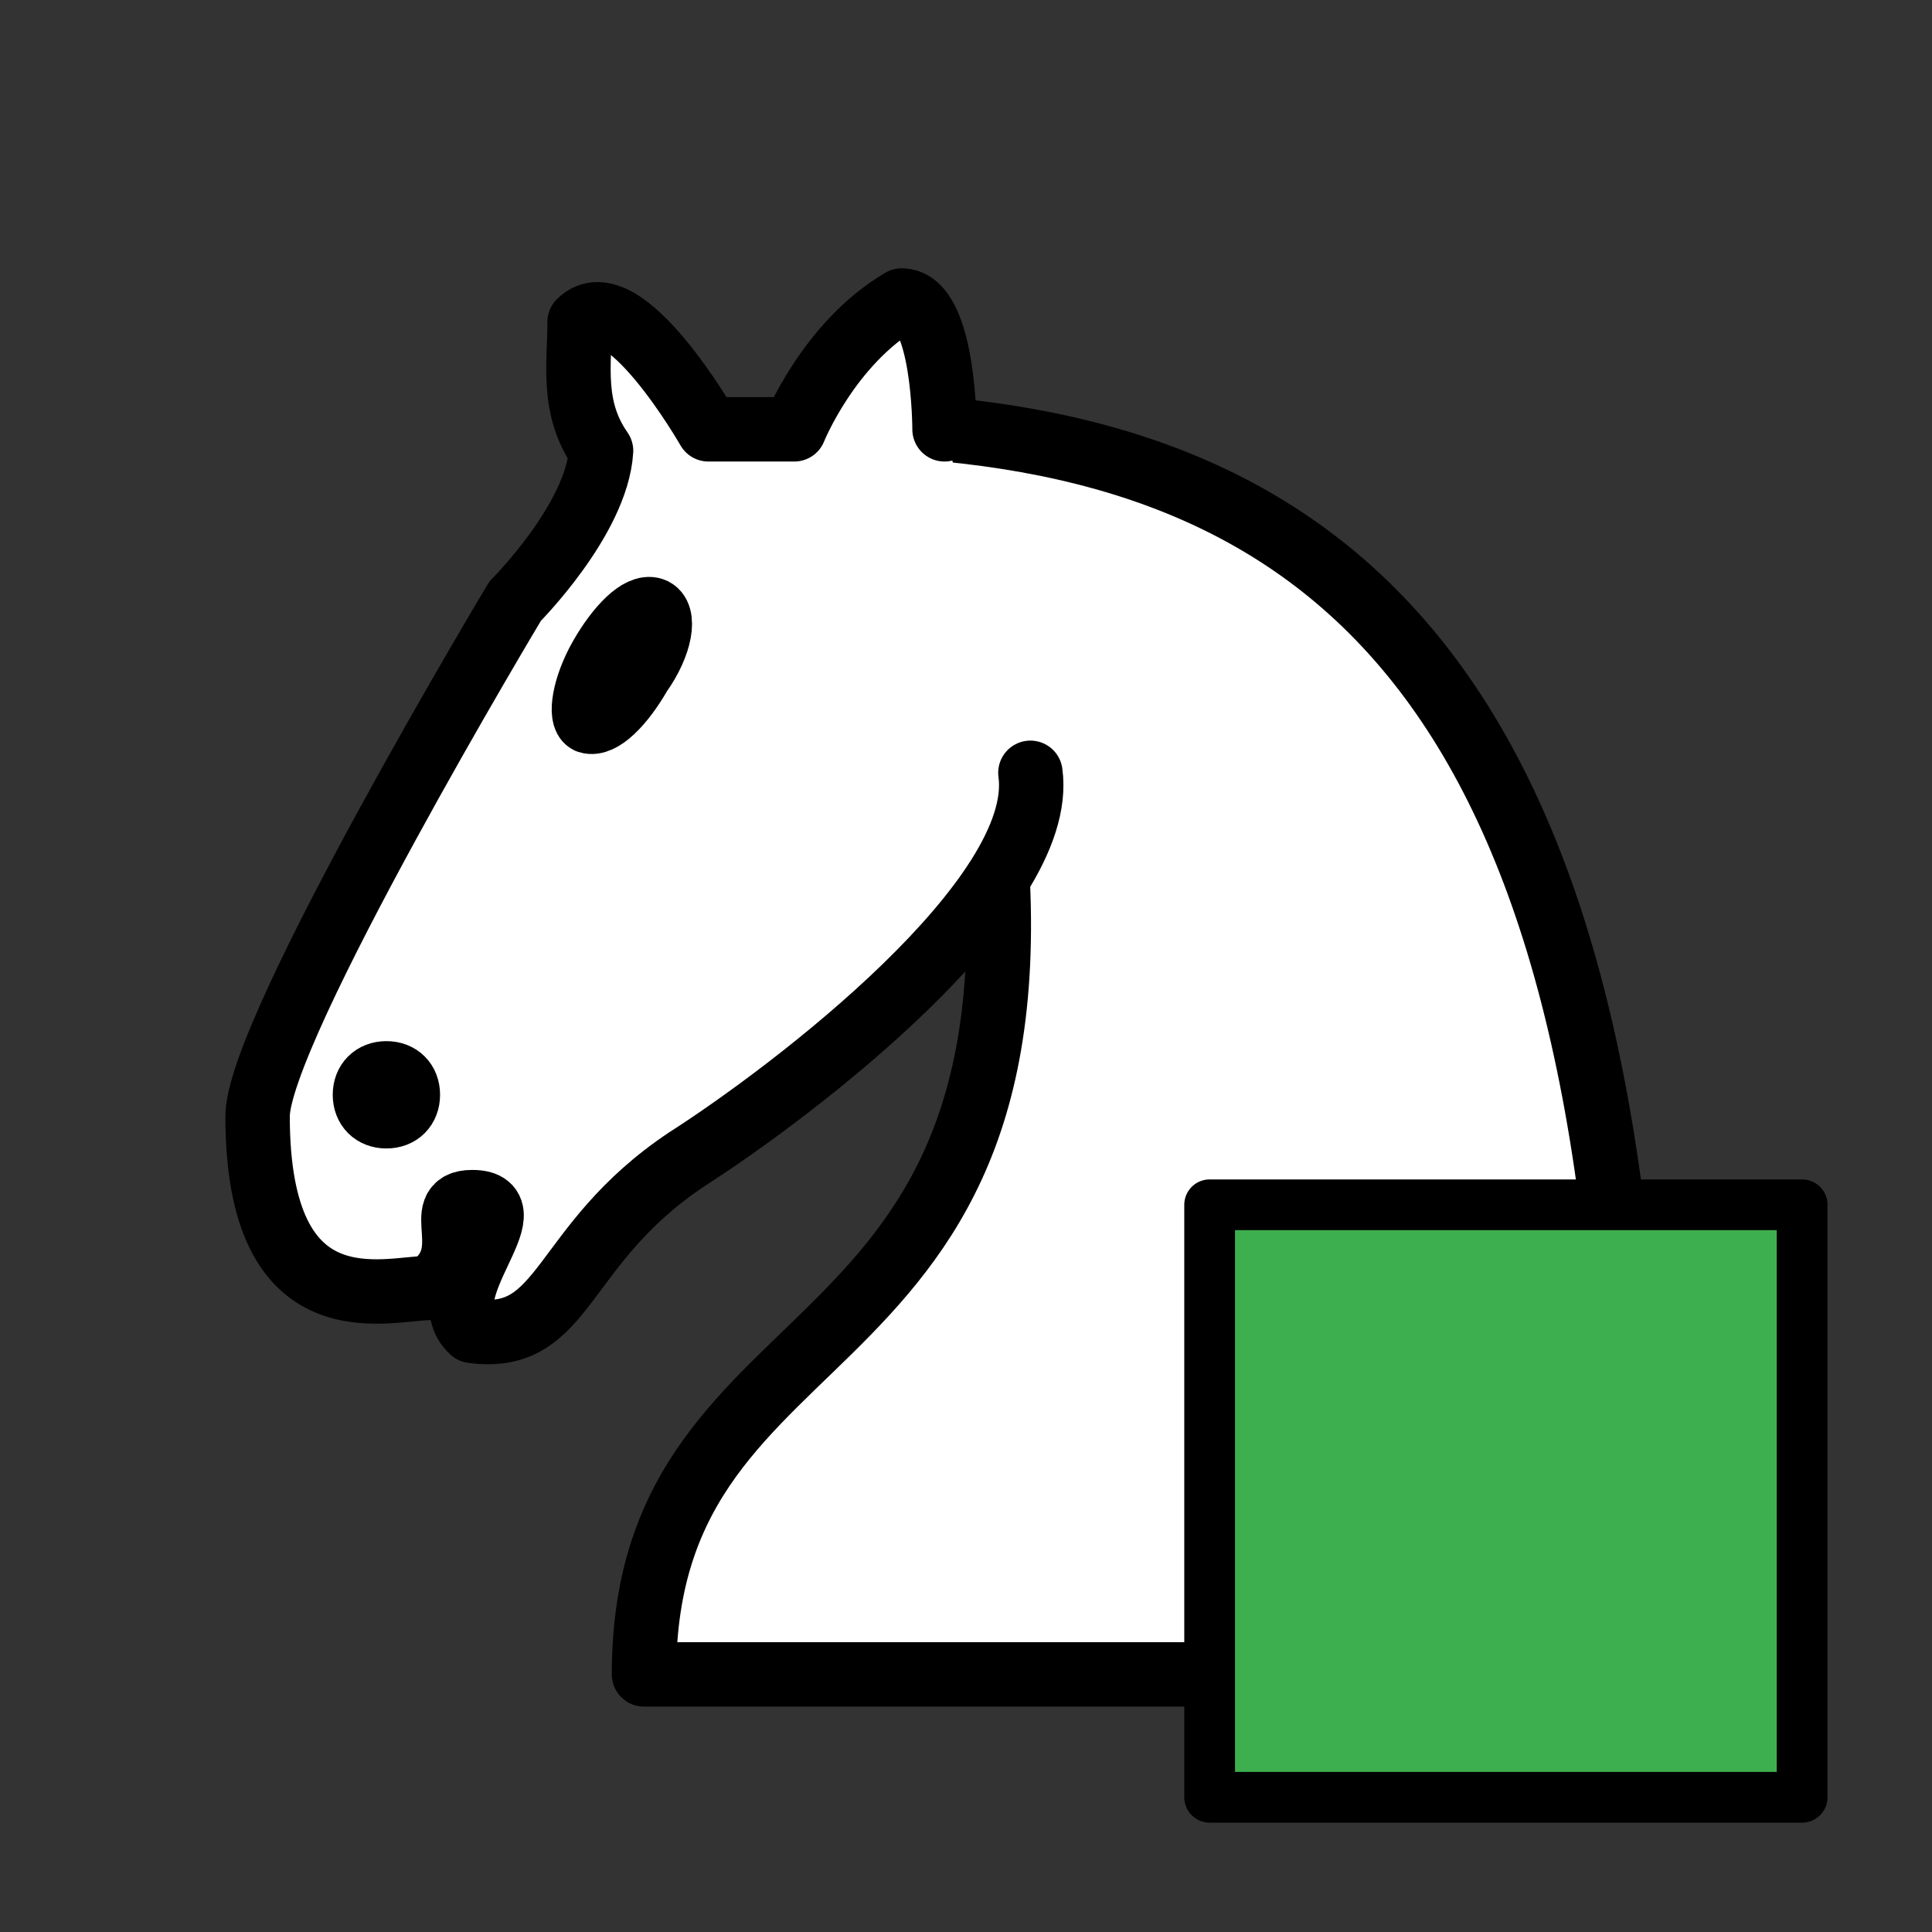 <?xml version="1.0" encoding="UTF-8" standalone="no"?>
<svg
   xmlns:dc="http://purl.org/dc/elements/1.1/"
   xmlns:cc="http://creativecommons.org/ns#"
   xmlns:rdf="http://www.w3.org/1999/02/22-rdf-syntax-ns#"
   xmlns:svg="http://www.w3.org/2000/svg"
   xmlns="http://www.w3.org/2000/svg"
   xmlns:sodipodi="http://sodipodi.sourceforge.net/DTD/sodipodi-0.dtd"
   xmlns:inkscape="http://www.inkscape.org/namespaces/inkscape"
   version="1.1"
   id="Layer_1"
   x="0px"
   y="0px"
   viewBox="0 0 45 45"
   style="enable-background:new 0 0 45 45;"
   xml:space="preserve"
   sodipodi:docname="white_knight.svg"
   inkscape:version="0.92.3 (2405546, 2018-03-11)"><rect x="0" y="0" width="45" height="45" fill="#333333" stroke="none"/><defs
     id="defs758" /><sodipodi:namedview
     pagecolor="#ffffff"
     bordercolor="#666666"
     borderopacity="1"
     objecttolerance="10"
     gridtolerance="10"
     guidetolerance="10"
     inkscape:pageopacity="0"
     inkscape:pageshadow="2"
     inkscape:window-width="1853"
     inkscape:window-height="1025"
     id="namedview756"
     showgrid="false"
     inkscape:zoom="16"
     inkscape:cx="22.5"
     inkscape:cy="22.5"
     inkscape:window-x="67"
     inkscape:window-y="27"
     inkscape:window-maximized="1"
     inkscape:current-layer="g753" /><style
     type="text/css"
     id="style743">.st0{fill:#FFFFFF;stroke:#000000;stroke-width:1.5;stroke-linecap:round;stroke-linejoin:round;}.st1{stroke:#000000;stroke-width:1.5;stroke-linecap:round;stroke-linejoin:round;}.st2{fill:#3EAF4E;stroke:#000000;stroke-width:1.182;stroke-linecap:round;stroke-linejoin:round;}</style><g
     id="g753"><path
       class="st0"
       d="m 22,10 c 10.5,1 16.5,8 16,29 H 15 c 0,-9 10,-6.5 8,-21"
       id="path745"
       inkscape:connector-curvature="0"
       style="fill:#ffffff;stroke:#000000;stroke-width:1.5;stroke-linecap:round;stroke-linejoin:round" /><path
       class="st0"
       d="m 24,18 c 0.4,2.9 -5.5,7.4 -8,9 -3,2 -2.8,4.3 -5,4 -1,-0.9 1.4,-3 0,-3 -1,0 0.2,1.2 -1,2 -1,0 -4,1 -4,-4 0,-2 6,-12 6,-12 0,0 1.9,-1.9 2,-3.5 -0.7,-1 -0.5,-2 -0.5,-3 1,-1 3,2.5 3,2.5 h 2 c 0,0 0.8,-2 2.5,-3 1,0 1,3 1,3"
       id="path747"
       inkscape:connector-curvature="0"
       style="fill:#ffffff;stroke:#000000;stroke-width:1.5;stroke-linecap:round;stroke-linejoin:round" /><path
       class="st1"
       d="M 9.5,25.5 C 9.5,25.8 9.3,26 9,26 8.7,26 8.5,25.8 8.5,25.5 8.5,25.2 8.7,25 9,25 c 0.3,0 0.5,0.2 0.5,0.5 z m 5.4,-9.8 c -0.4,0.7 -0.9,1.2 -1.2,1.1 -0.2,-0.1 -0.1,-0.8 0.3,-1.5 0,0 0,0 0,0 0.4,-0.7 0.9,-1.2 1.2,-1.1 0.3,0.1 0.2,0.8 -0.3,1.5 0,0 0,0 0,0 z"
       id="path749"
       inkscape:connector-curvature="0"
       style="stroke:#000000;stroke-width:1.5;stroke-linecap:round;stroke-linejoin:round" /><rect
       x="28.175"
       y="28.062"
       class="st2"
       width="13.8"
       height="13.8"
       id="rect751"
       style="fill:#3eaf4e;stroke:#000000;stroke-width:1.182;stroke-linecap:round;stroke-linejoin:round" /></g></svg>